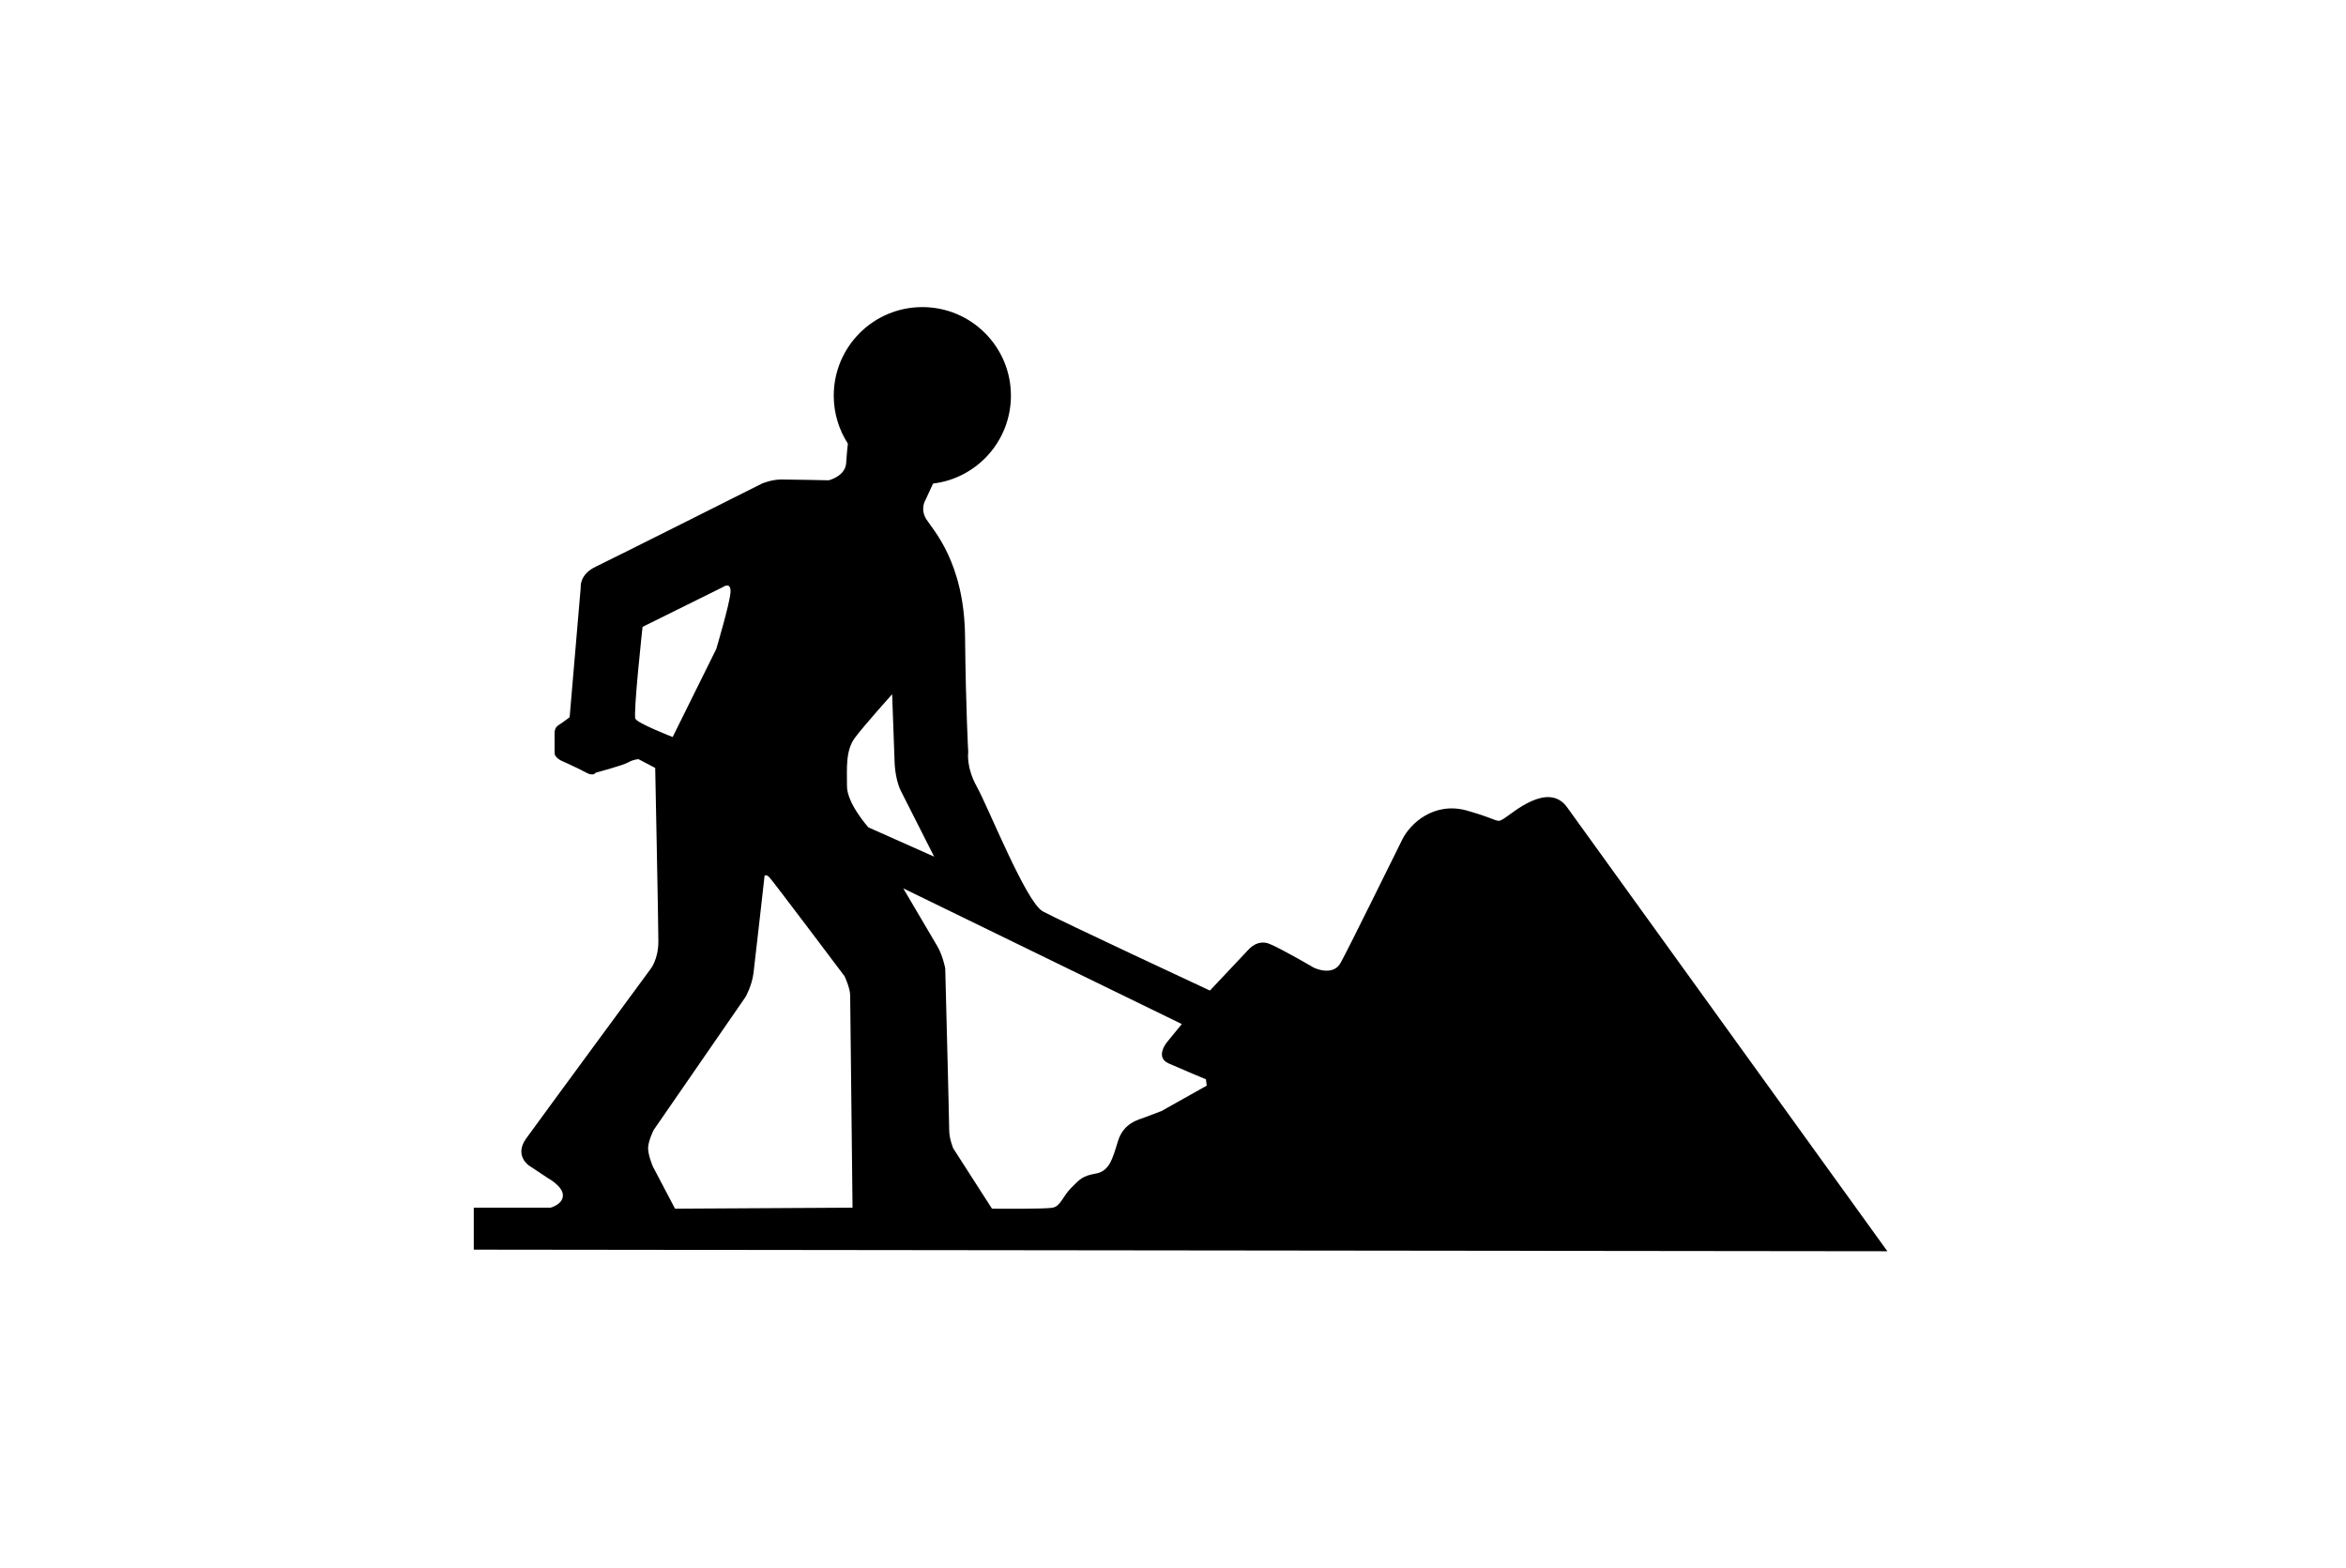<?xml version="1.0" ?>
<svg xmlns="http://www.w3.org/2000/svg" xmlns:ev="http://www.w3.org/2001/xml-events" xmlns:xlink="http://www.w3.org/1999/xlink" baseProfile="full" enable-background="new 0 0 100 100" height="401px" version="1.1" viewBox="0 0 100 100" width="600px" x="0px" xml:space="preserve" y="0px">
	<defs/>
	<path d="M 75.146,51.505 C 73.933,49.787 71.608,51.909 71.103,52.213 C 70.597,52.517 70.901,52.315 68.778,51.708 C 66.656,51.101 65.139,52.517 64.633,53.527 C 64.129,54.537 61.197,60.501 60.692,61.41 C 60.186,62.32 58.974,61.715 58.974,61.715 C 58.974,61.715 56.902,60.501 56.143,60.198 C 55.385,59.894 54.83,60.552 54.83,60.552 L 52.354,63.18 C 52.354,63.18 42.751,58.707 41.69,58.125 C 40.629,57.545 38.203,51.455 37.496,50.191 C 36.789,48.927 36.94,47.967 36.94,47.967 C 36.94,47.967 36.788,45.339 36.737,40.588 C 36.687,35.838 34.665,33.766 34.261,33.109 C 33.857,32.452 34.21,31.897 34.21,31.897 L 34.696,30.843 C 37.494,30.506 39.663,28.125 39.663,25.236 C 39.663,22.116 37.133,19.587 34.013,19.587 C 30.892,19.587 28.363,22.117 28.363,25.236 C 28.363,26.364 28.695,27.414 29.264,28.296 C 29.231,28.584 29.185,29.027 29.156,29.522 C 29.106,30.381 28.044,30.634 28.044,30.634 C 28.044,30.634 25.619,30.583 25.012,30.583 C 24.405,30.583 23.799,30.836 23.799,30.836 C 23.799,30.836 14.247,35.637 13.186,36.143 C 12.125,36.648 12.226,37.456 12.226,37.456 L 11.518,45.744 C 11.518,45.744 11.063,46.098 10.81,46.25 C 10.558,46.401 10.558,46.705 10.558,46.705 C 10.558,46.705 10.558,47.665 10.558,48.019 C 10.558,48.373 11.114,48.575 11.114,48.575 C 11.114,48.575 12.125,49.03 12.579,49.282 C 13.034,49.535 13.185,49.282 13.185,49.282 C 13.185,49.282 14.903,48.827 15.257,48.625 C 15.611,48.423 15.914,48.423 15.914,48.423 L 16.975,48.979 C 16.975,48.979 17.177,58.884 17.177,60.046 C 17.177,61.209 16.672,61.815 16.672,61.815 C 16.672,61.815 9.495,71.569 8.737,72.629 C 7.979,73.691 8.904,74.326 8.904,74.326 L 10.153,75.156 C 10.153,75.156 11.088,75.662 11.088,76.243 C 11.088,76.824 10.305,77.027 10.305,77.027 L 5.404,77.027 L 5.404,79.705 L 95.563,79.807 L 75.146,51.505 M 15.713,45.845 C 15.562,45.542 16.168,39.983 16.168,39.983 L 21.272,37.456 C 21.272,37.456 21.828,37.052 21.778,37.785 C 21.727,38.518 20.868,41.398 20.868,41.398 L 18.089,47.008 C 18.089,47.007 15.865,46.148 15.713,45.845 M 18.24,77.092 L 16.825,74.399 C 16.825,74.399 16.522,73.692 16.522,73.237 C 16.522,72.782 16.876,72.075 16.876,72.075 L 22.738,63.585 C 22.738,63.585 23.142,62.877 23.244,62.069 C 23.345,61.26 23.951,55.852 23.951,55.852 C 23.951,55.852 24.053,55.75 24.255,55.954 C 24.457,56.155 29.056,62.27 29.056,62.27 C 29.056,62.27 29.41,63.028 29.41,63.483 C 29.41,63.938 29.561,77.028 29.561,77.028 L 18.24,77.092 M 29.207,50.141 C 29.207,49.029 29.106,47.867 29.712,47.058 C 30.319,46.249 32.087,44.278 32.087,44.278 L 32.239,48.473 C 32.239,48.473 32.239,49.635 32.643,50.444 C 33.047,51.253 34.766,54.639 34.766,54.639 L 30.571,52.77 C 30.571,52.77 29.207,51.253 29.207,50.141 M 49.271,70.861 C 49.271,70.861 48.614,71.113 48.209,71.265 C 47.805,71.416 46.845,71.619 46.491,72.781 C 46.137,73.943 45.934,74.701 45.075,74.853 C 44.216,75.004 44.064,75.207 43.509,75.762 C 42.953,76.319 42.839,76.925 42.334,77.027 C 41.829,77.128 38.455,77.091 38.455,77.091 L 35.979,73.236 C 35.979,73.236 35.726,72.629 35.726,72.074 C 35.726,71.517 35.473,61.763 35.473,61.763 C 35.473,61.763 35.322,60.955 34.968,60.349 C 34.614,59.743 32.795,56.66 32.795,56.66 L 50.562,65.316 L 49.624,66.463 C 49.624,66.463 48.815,67.424 49.725,67.828 C 50.635,68.232 52.1,68.84 52.1,68.84 L 52.151,69.244 L 49.271,70.861"/>
</svg>
